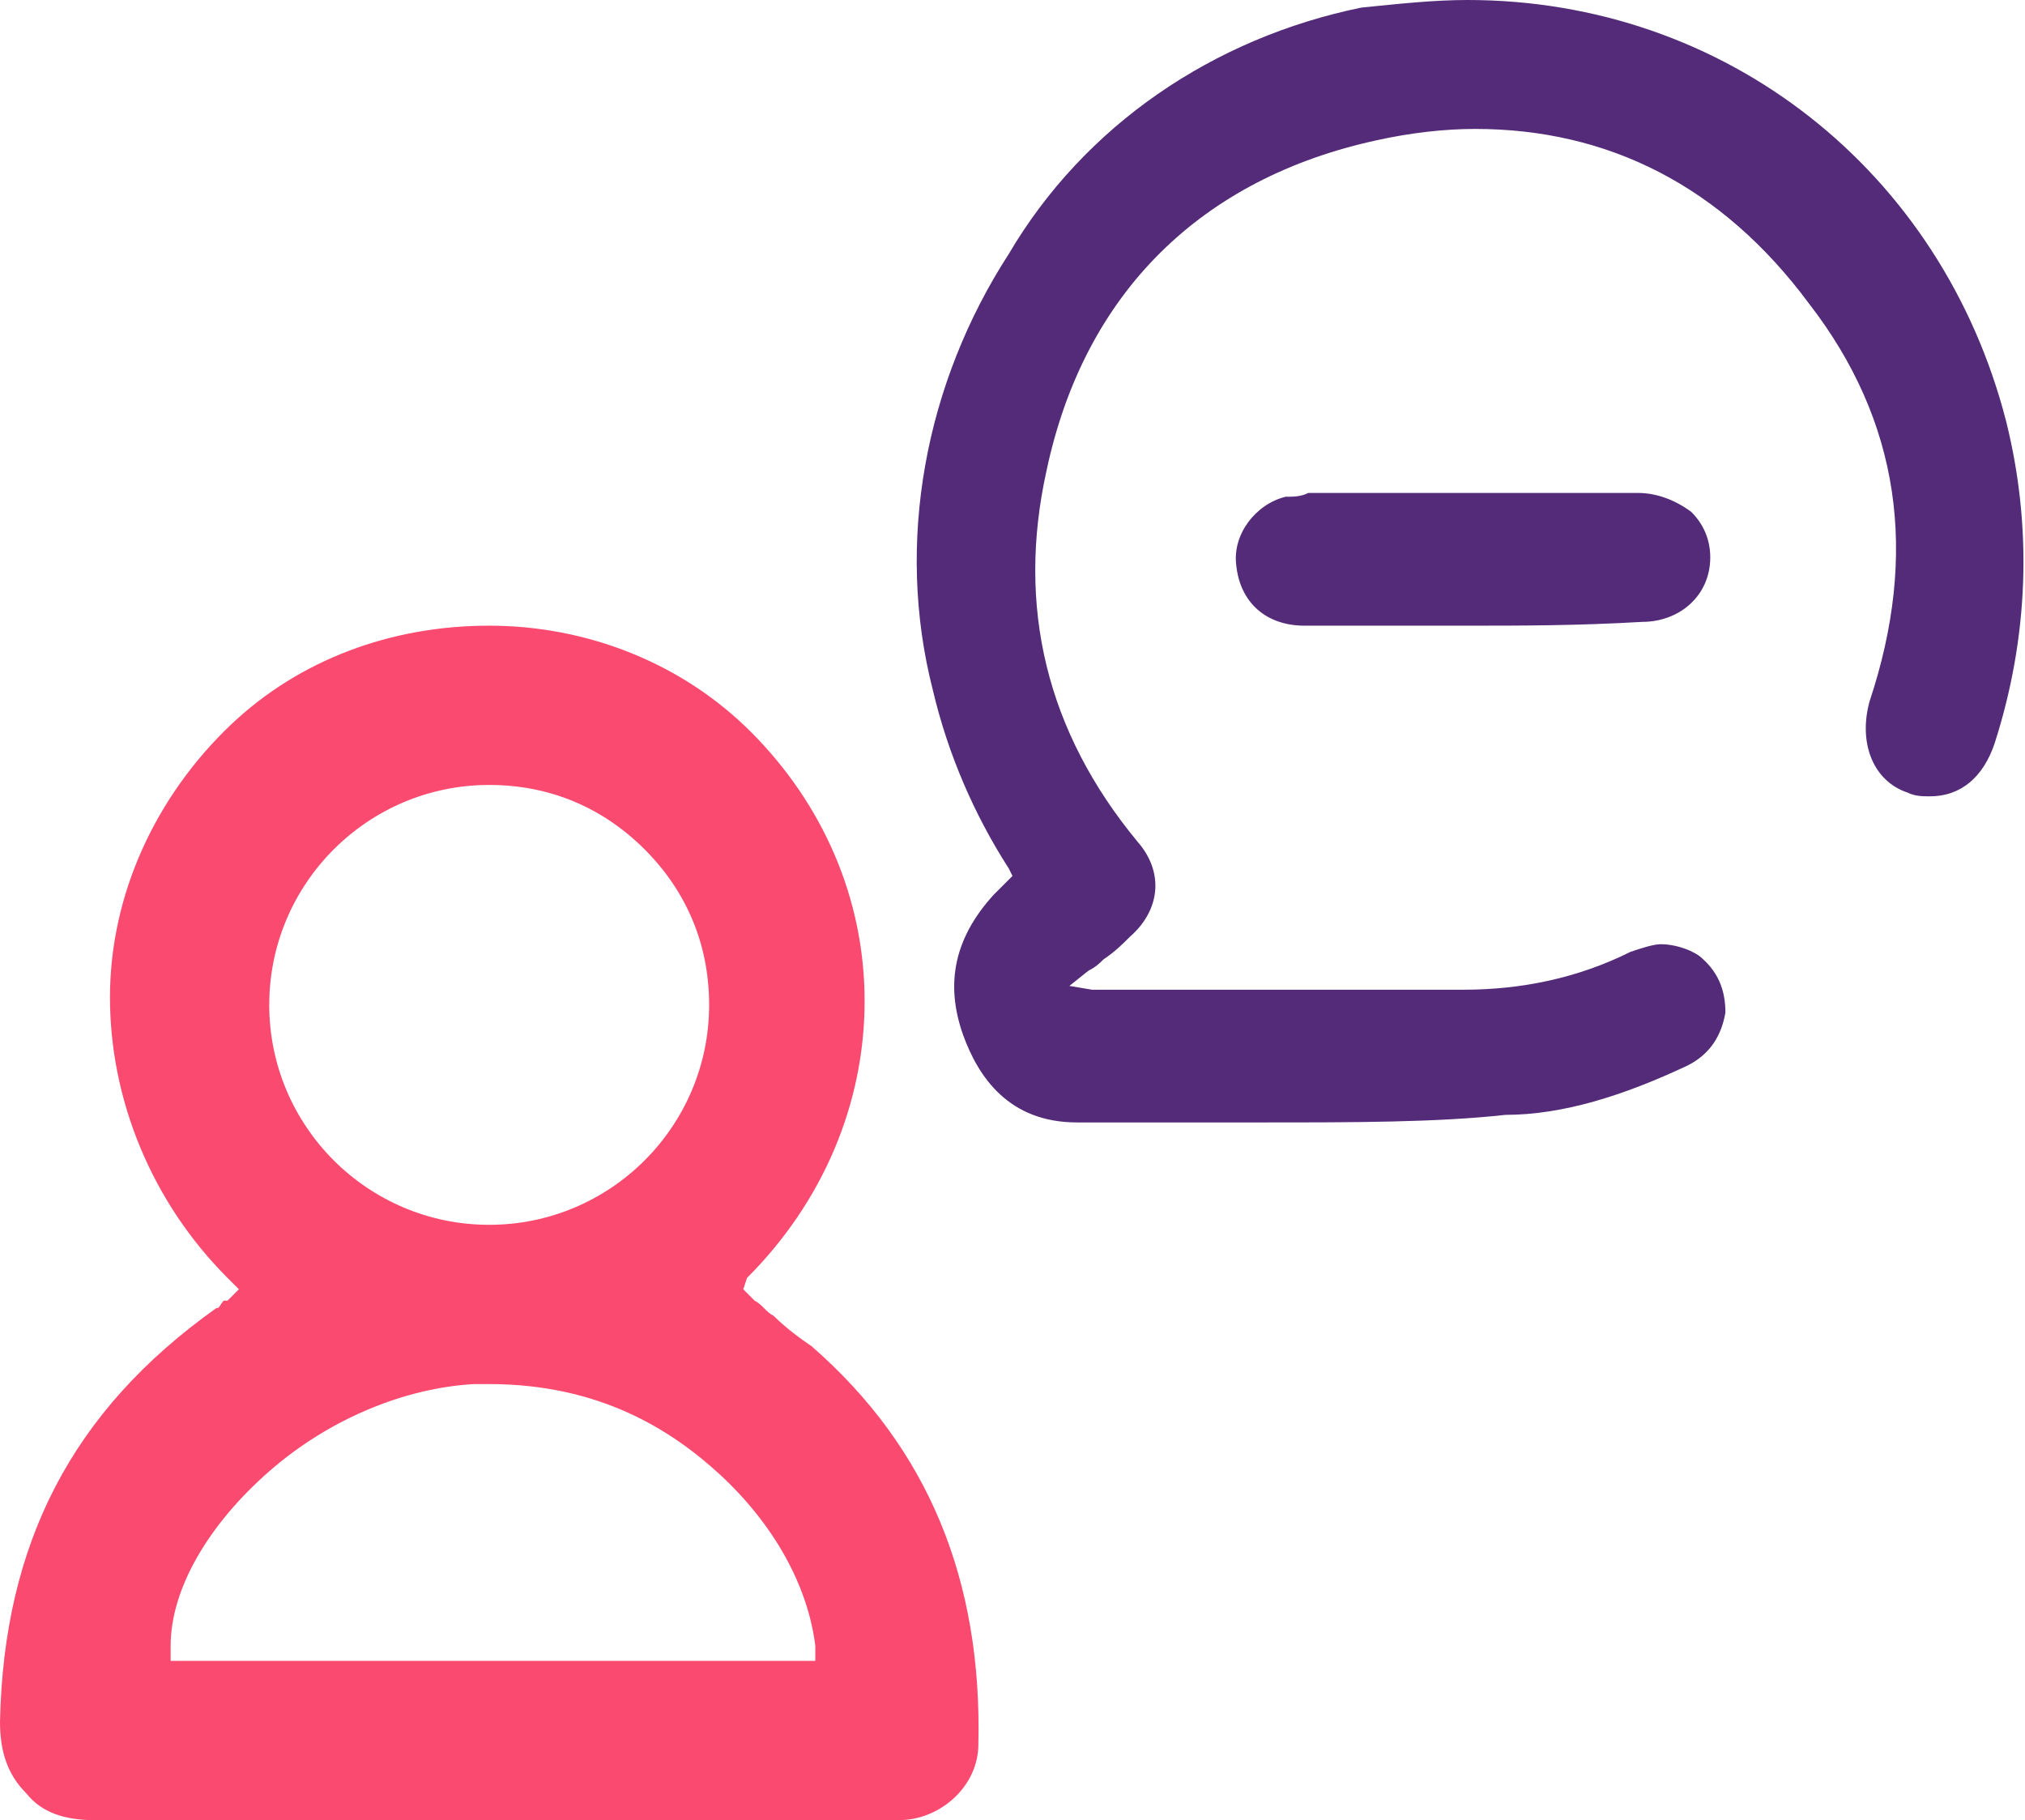 <?xml version="1.0" encoding="utf-8"?>
<!-- Generator: Adobe Illustrator 27.0.0, SVG Export Plug-In . SVG Version: 6.00 Build 0)  -->
<svg version="1.1" id="Layer_1" xmlns="http://www.w3.org/2000/svg" xmlns:xlink="http://www.w3.org/1999/xlink" x="0px" y="0px"
	 viewBox="0 0 53.4 48" style="enable-background:new 0 0 53.4 48;" xml:space="preserve">
<style type="text/css">
	.st0{fill:#532B79;}
	.st1{fill:#FA4A6F;}
</style>
<path class="st0" d="M33.3,29.6c-1.6,0-3.2,0-4.9,0c-1.8,0-2.6-1.2-3-2.3c-0.5-1.4-0.2-2.6,0.8-3.7c0,0,0.1-0.1,0.2-0.2l0.3-0.3
	l-0.1-0.2c-0.9-1.4-1.6-3-2-4.7c-1-3.9-0.2-8.1,2-11.5C28.6,3.3,32,1,35.9,0.2C36.9,0.1,37.8,0,38.7,0c6.8,0,12.5,4.5,14.2,11.1
	c0.7,2.8,0.6,5.7-0.3,8.5c-0.3,0.9-0.9,1.4-1.7,1.4c-0.2,0-0.4,0-0.6-0.1c-0.9-0.3-1.3-1.3-1-2.4c1.3-3.9,0.8-7.4-1.6-10.5
	c-2.3-3.1-5.3-4.6-8.8-4.6c-0.8,0-1.7,0.1-2.6,0.3c-4.6,1-7.7,4-8.7,8.7c-0.8,3.6,0,6.9,2.4,9.8c0.7,0.8,0.6,1.8-0.2,2.5
	c-0.2,0.2-0.4,0.4-0.7,0.6c-0.1,0.1-0.2,0.2-0.4,0.3l-0.5,0.4l0.6,0.1c0.1,0,0.1,0,0.1,0c0.1,0,0.1,0,0.2,0h1.9c2.5,0,5.1,0,7.6,0
	c1.5,0,3-0.3,4.4-1c0.3-0.1,0.6-0.2,0.8-0.2c0.3,0,0.7,0.1,1,0.3c0.5,0.4,0.7,0.9,0.7,1.5c-0.1,0.6-0.4,1.1-1,1.4
	c-1.7,0.8-3.3,1.3-4.8,1.3C37.9,29.6,35.7,29.6,33.3,29.6z"/>
<path class="st1" d="M2.5,48c-0.8,0-1.4-0.2-1.8-0.7C0.2,46.8,0,46.2,0,45.4c0.1-4.7,1.9-8.2,5.7-10.9c0.1,0,0.1-0.1,0.2-0.2L6,34.3
	L6.3,34l-0.3-0.3c-2-2-3.1-4.7-3.1-7.4c0-2.7,1.2-5.3,3.2-7.2c1.8-1.7,4.2-2.6,6.8-2.6c2.6,0,5.1,1,6.9,2.8c1.9,1.9,3,4.4,3,7.1
	c0,2.7-1.1,5.3-3.1,7.3L19.6,34l0.3,0.3c0.2,0.1,0.3,0.3,0.5,0.4c0.3,0.3,0.7,0.6,1,0.8c3.1,2.7,4.5,6.2,4.4,10.5c0,1.1-1,2-2.1,2
	c-0.4,0-0.7,0-1.2,0c-0.3,0-0.6,0-0.9,0c-0.3,0-0.6,0-0.9,0h0c-1.7,0-3.3,0-5,0s-3.3,0-5,0C7.5,48,4.9,48,2.5,48L2.5,48z M12.9,36.5
	c-0.1,0-0.3,0-0.4,0c-1.8,0.1-3.8,0.9-5.4,2.3c-1.6,1.4-2.6,3.1-2.6,4.6v0.4h17l0-0.4c-0.2-1.6-1.1-3.2-2.5-4.5
	C17.7,37.7,15.8,36.5,12.9,36.5z M12.9,20.7c-3.2,0-5.8,2.6-5.8,5.8c0,3.2,2.6,5.8,5.8,5.8c3.2,0,5.8-2.6,5.8-5.8
	c0-1.6-0.6-3-1.7-4.1C15.9,21.3,14.5,20.7,12.9,20.7z"/>
<path class="st0" d="M38.7,16.5c-1.4,0-2.9,0-4.3,0c-1,0-1.7-0.6-1.8-1.6c-0.1-0.8,0.5-1.6,1.3-1.8c0.2,0,0.4,0,0.6-0.1
	c0.7,0,1.4,0,2.2,0h2.2c0.4,0,2.1,0,2.6,0c0.6,0,1.1,0,1.7,0c0.5,0,1,0.2,1.4,0.5c0.3,0.3,0.5,0.7,0.5,1.2c0,1-0.8,1.7-1.8,1.7
	C41.6,16.5,40.1,16.5,38.7,16.5z"/>
</svg>
